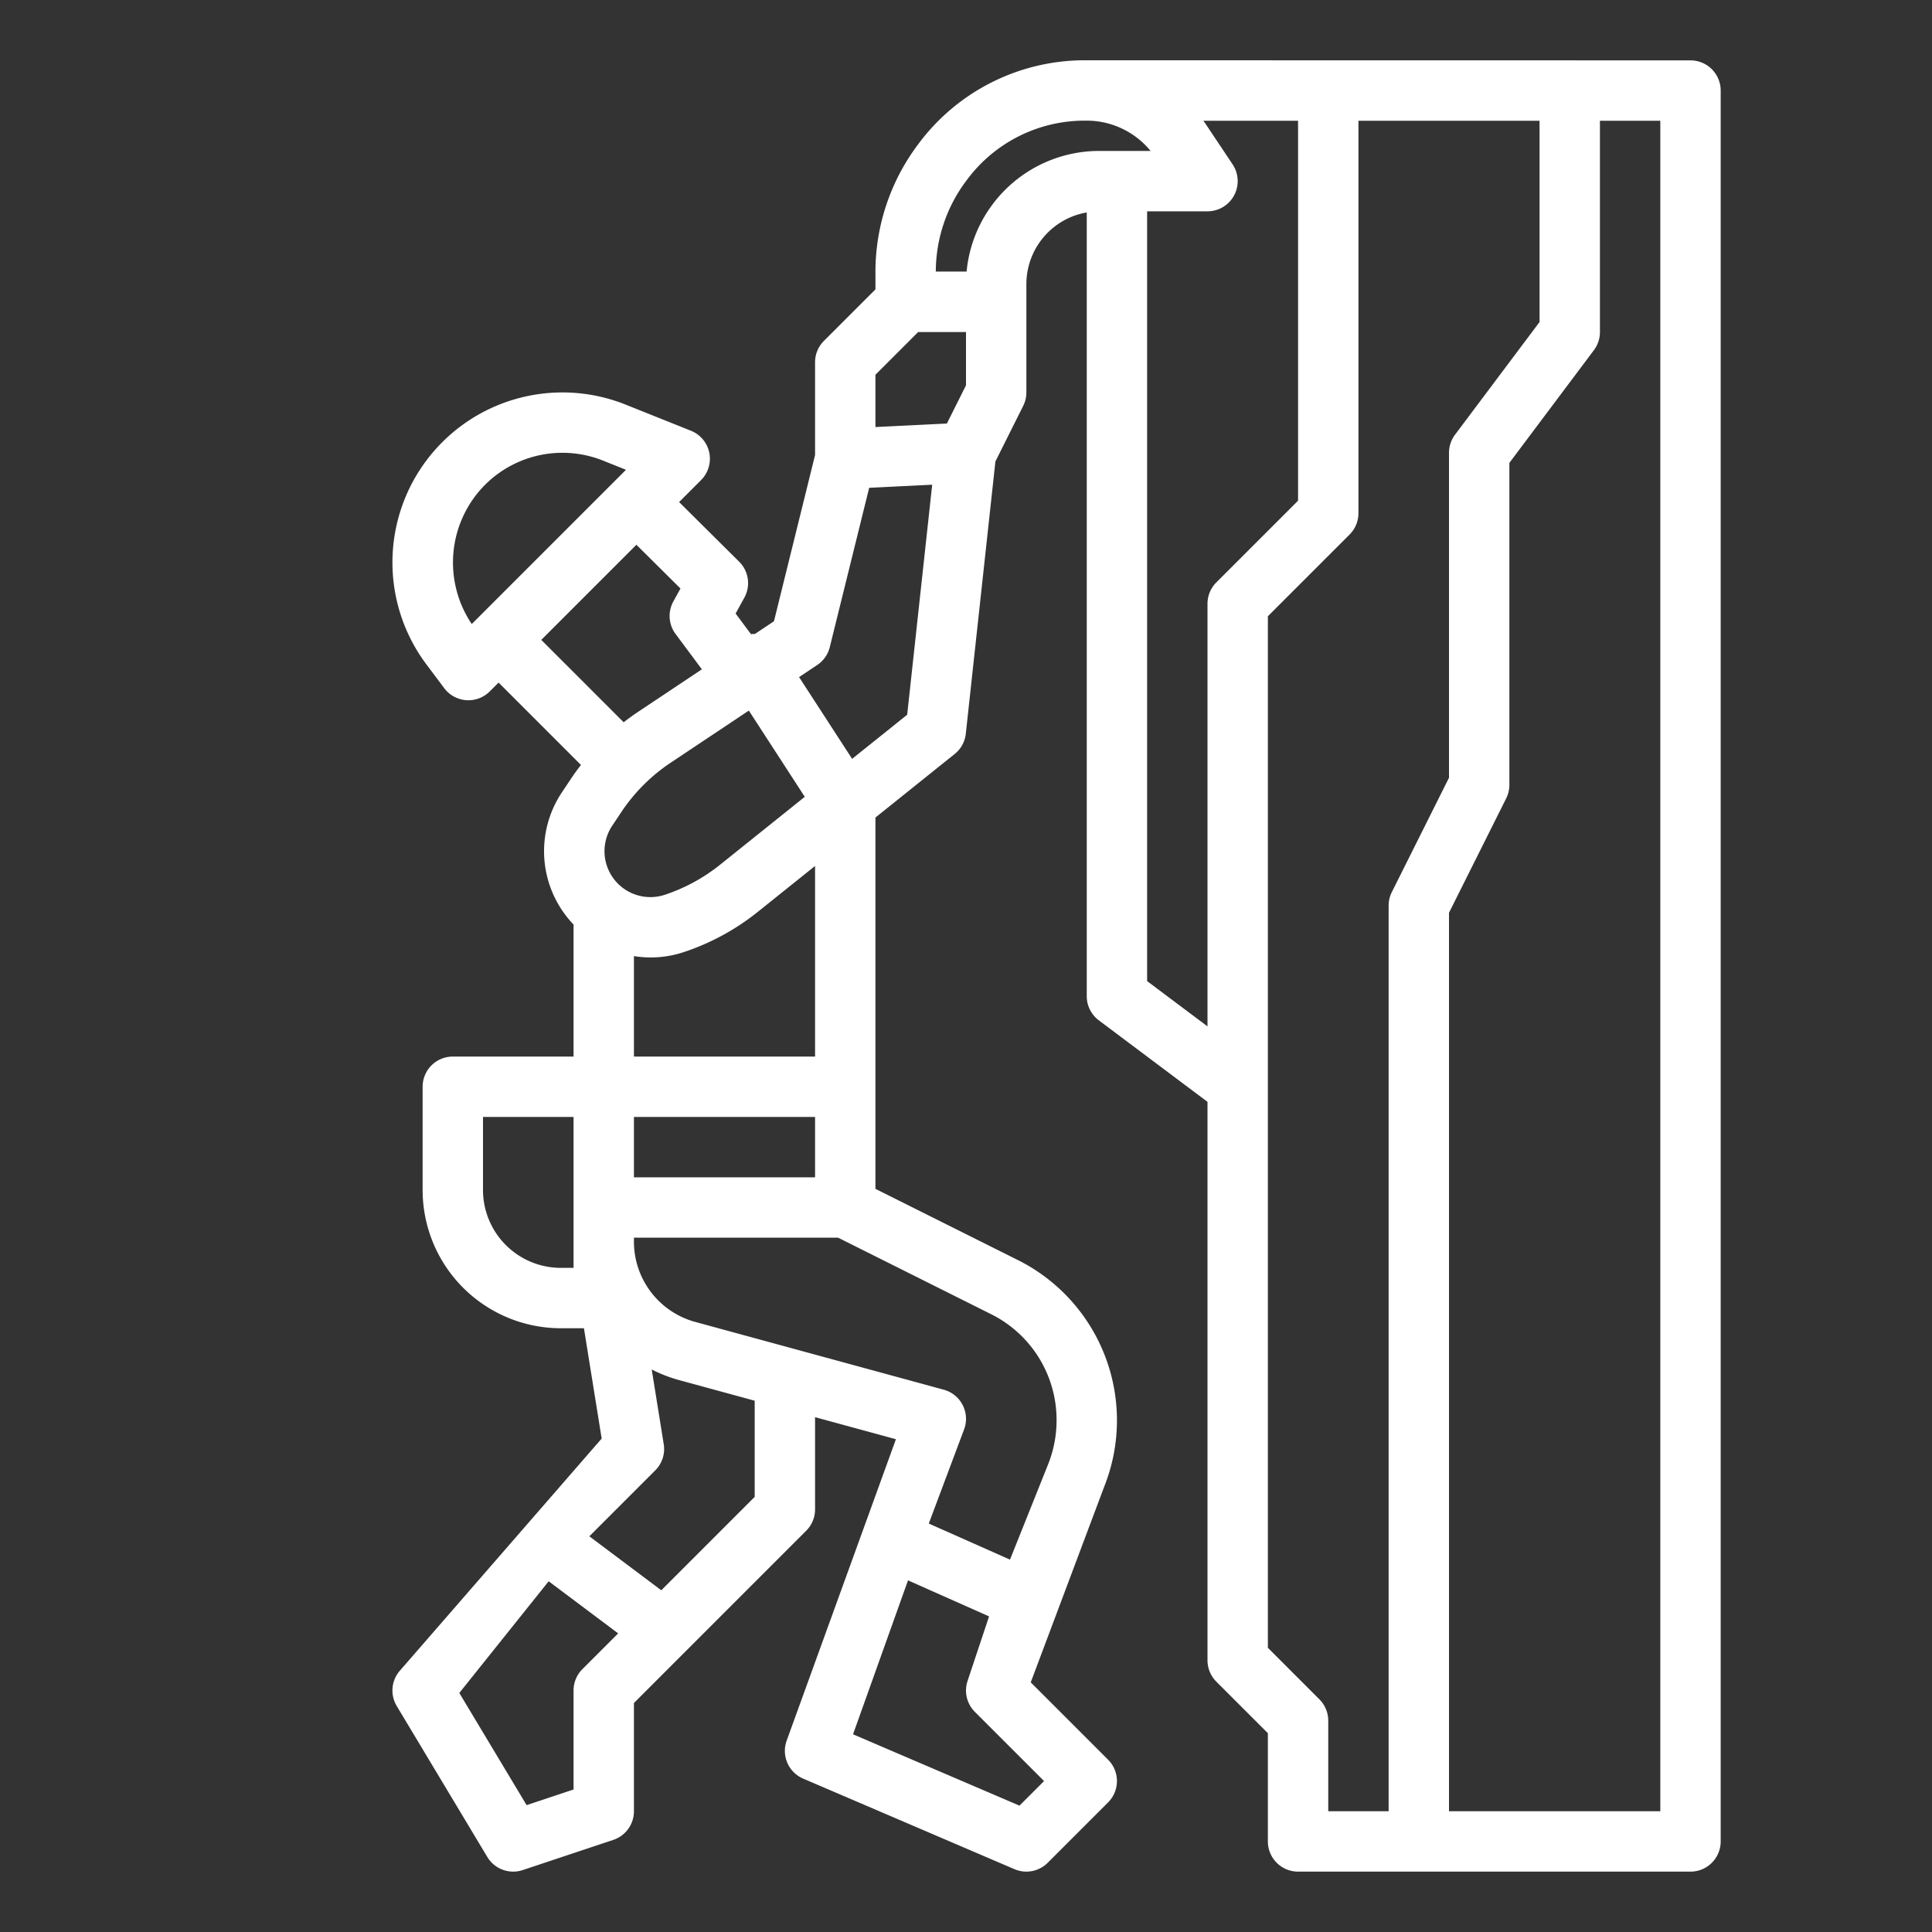 <?xml version="1.0"?>
<svg xmlns="http://www.w3.org/2000/svg" viewBox="0 0 512 512" width="512px" height="512px" class=""><rect x="0" y="0" width="512" height="512" fill="#333333" stroke="none"/><g><g id="outline"><path d="M105.753,443a8,8,0,0,0-.613,9.114l24,40a8,8,0,0,0,9.39,3.474l24-8A8,8,0,0,0,168,480V451.313l45.657-45.656A8,8,0,0,0,216,400V375.565l21.428,5.844-28.962,79.9a8,8,0,0,0,4.383,10.044l56,24a8,8,0,0,0,8.808-1.7l16-16a8,8,0,0,0,0-11.314l-20.5-20.5,19.452-51.81a47.477,47.477,0,0,0-22.849-60.095L232,315.056v-98.4l21-16.84a7.991,7.991,0,0,0,2.949-5.377l7.845-72.148,7.357-14.715A7.994,7.994,0,0,0,272,104V75.316A19.283,19.283,0,0,1,288,56.3V264a8,8,0,0,0,3.2,6.4L320,292V440a8,8,0,0,0,2.343,5.657L336,459.313V488a8,8,0,0,0,8,8H448a8,8,0,0,0,8-8V24a8,8,0,0,0-8-8l-160.66-.027A54.9,54.9,0,0,0,243.618,37.84l-.442.59A56.274,56.274,0,0,0,232,72.01l0,4.678L218.343,90.343A8,8,0,0,0,216,96v24.6l-10.891,44.041L200.069,168a7.994,7.994,0,0,0-1.046.065l-4.078-5.477,2.313-4.2a8,8,0,0,0-1.373-9.536l-15.918-15.8,5.819-5.82a8,8,0,0,0-2.685-13.085l-17.315-6.925a45.053,45.053,0,0,0-52.775,68.862l4.718,6.291a8,8,0,0,0,5.833,3.18c.19.013.379.02.568.02a8,8,0,0,0,5.656-2.343l2.343-2.343,21.832,21.832c-.909,1.176-1.794,2.376-2.625,3.623l-2.406,3.608A28.08,28.08,0,0,0,152,245.017V280H120a8,8,0,0,0-8,8v27.351A36.652,36.652,0,0,0,148.649,352h6.1l4.7,29.234Zm48.59-.659A8,8,0,0,0,152,448v26.234l-12.442,4.147-17.836-29.727,23.681-29.6,18.417,13.813ZM200,396.687l-24.75,24.75-19.071-14.3,17.478-17.478a8,8,0,0,0,2.241-6.928l-3.187-19.808a37.822,37.822,0,0,0,7.29,2.826l20,5.454ZM216,296v16H168V296Zm60.687,176-6.514,6.514-44.11-18.905,14.57-40.795,21.481,9.547-5.7,17.109a8,8,0,0,0,1.932,8.187ZM280,376.4a31.343,31.343,0,0,1-2.251,11.691l-10.091,25.227-21.521-9.564,9.354-24.942a8,8,0,0,0-5.386-10.527l-65.894-17.97A22.052,22.052,0,0,1,168,329.086V328h54.111L262.6,348.244A31.3,31.3,0,0,1,280,376.4ZM216,280H168V253.375a27.73,27.73,0,0,0,13.271-1.079,63.107,63.107,0,0,0,19.584-10.668L216,229.486Zm-17.55-91.689,14.824,22.854-22.427,17.98a47.182,47.182,0,0,1-14.636,7.972,12.164,12.164,0,0,1-13.968-18.288l2.405-3.608A47.092,47.092,0,0,1,177.773,202.1Zm27.37,12.794-14.056-21.67,4.8-3.2A8,8,0,0,0,219.9,171.5l10.441-42.224,16.7-.822-6.628,60.96ZM232,113.173V99.313L243.313,88H256v14.111l-5.064,10.129ZM304,260V56h16a8,8,0,0,0,6.654-12.441L319.506,32.85c-.194-.291-.4-.566-.6-.85H344V132.687l-21.657,21.656A8,8,0,0,0,320,160V272Zm45.657,190.343L336,436.687V163.313l21.657-21.656A8,8,0,0,0,360,136V32h48V85.333L385.6,115.2A8,8,0,0,0,384,120v86.111l-15.155,30.311A7.994,7.994,0,0,0,368,240V480H352V456A8,8,0,0,0,349.657,450.343ZM440,480H384V241.889l15.155-30.311A7.994,7.994,0,0,0,400,208V122.667L422.4,92.8A8,8,0,0,0,424,88V32h16ZM255.977,48.028l.446-.594a38.821,38.821,0,0,1,30.93-15.461H288A21.879,21.879,0,0,1,304.917,40H291.311a35.32,35.32,0,0,0-35.156,31.972H248A40.183,40.183,0,0,1,255.977,48.028ZM128.51,128.511a29.016,29.016,0,0,1,31.333-6.432l6.051,2.42-40.876,40.876A29.205,29.205,0,0,1,128.51,128.511Zm40.143,15.857,11.679,11.59-1.885,3.425a8,8,0,0,0,.592,8.635l6.968,9.359L168.9,188.783c-1.246.831-2.446,1.716-3.622,2.625l-21.832-21.831ZM152,336h-3.351A20.651,20.651,0,0,1,128,315.351V296h24Z" data-original="#000000" class="active-path" data-old_color="#000000" fill="#FFFFFF"/></g></g> </svg>

